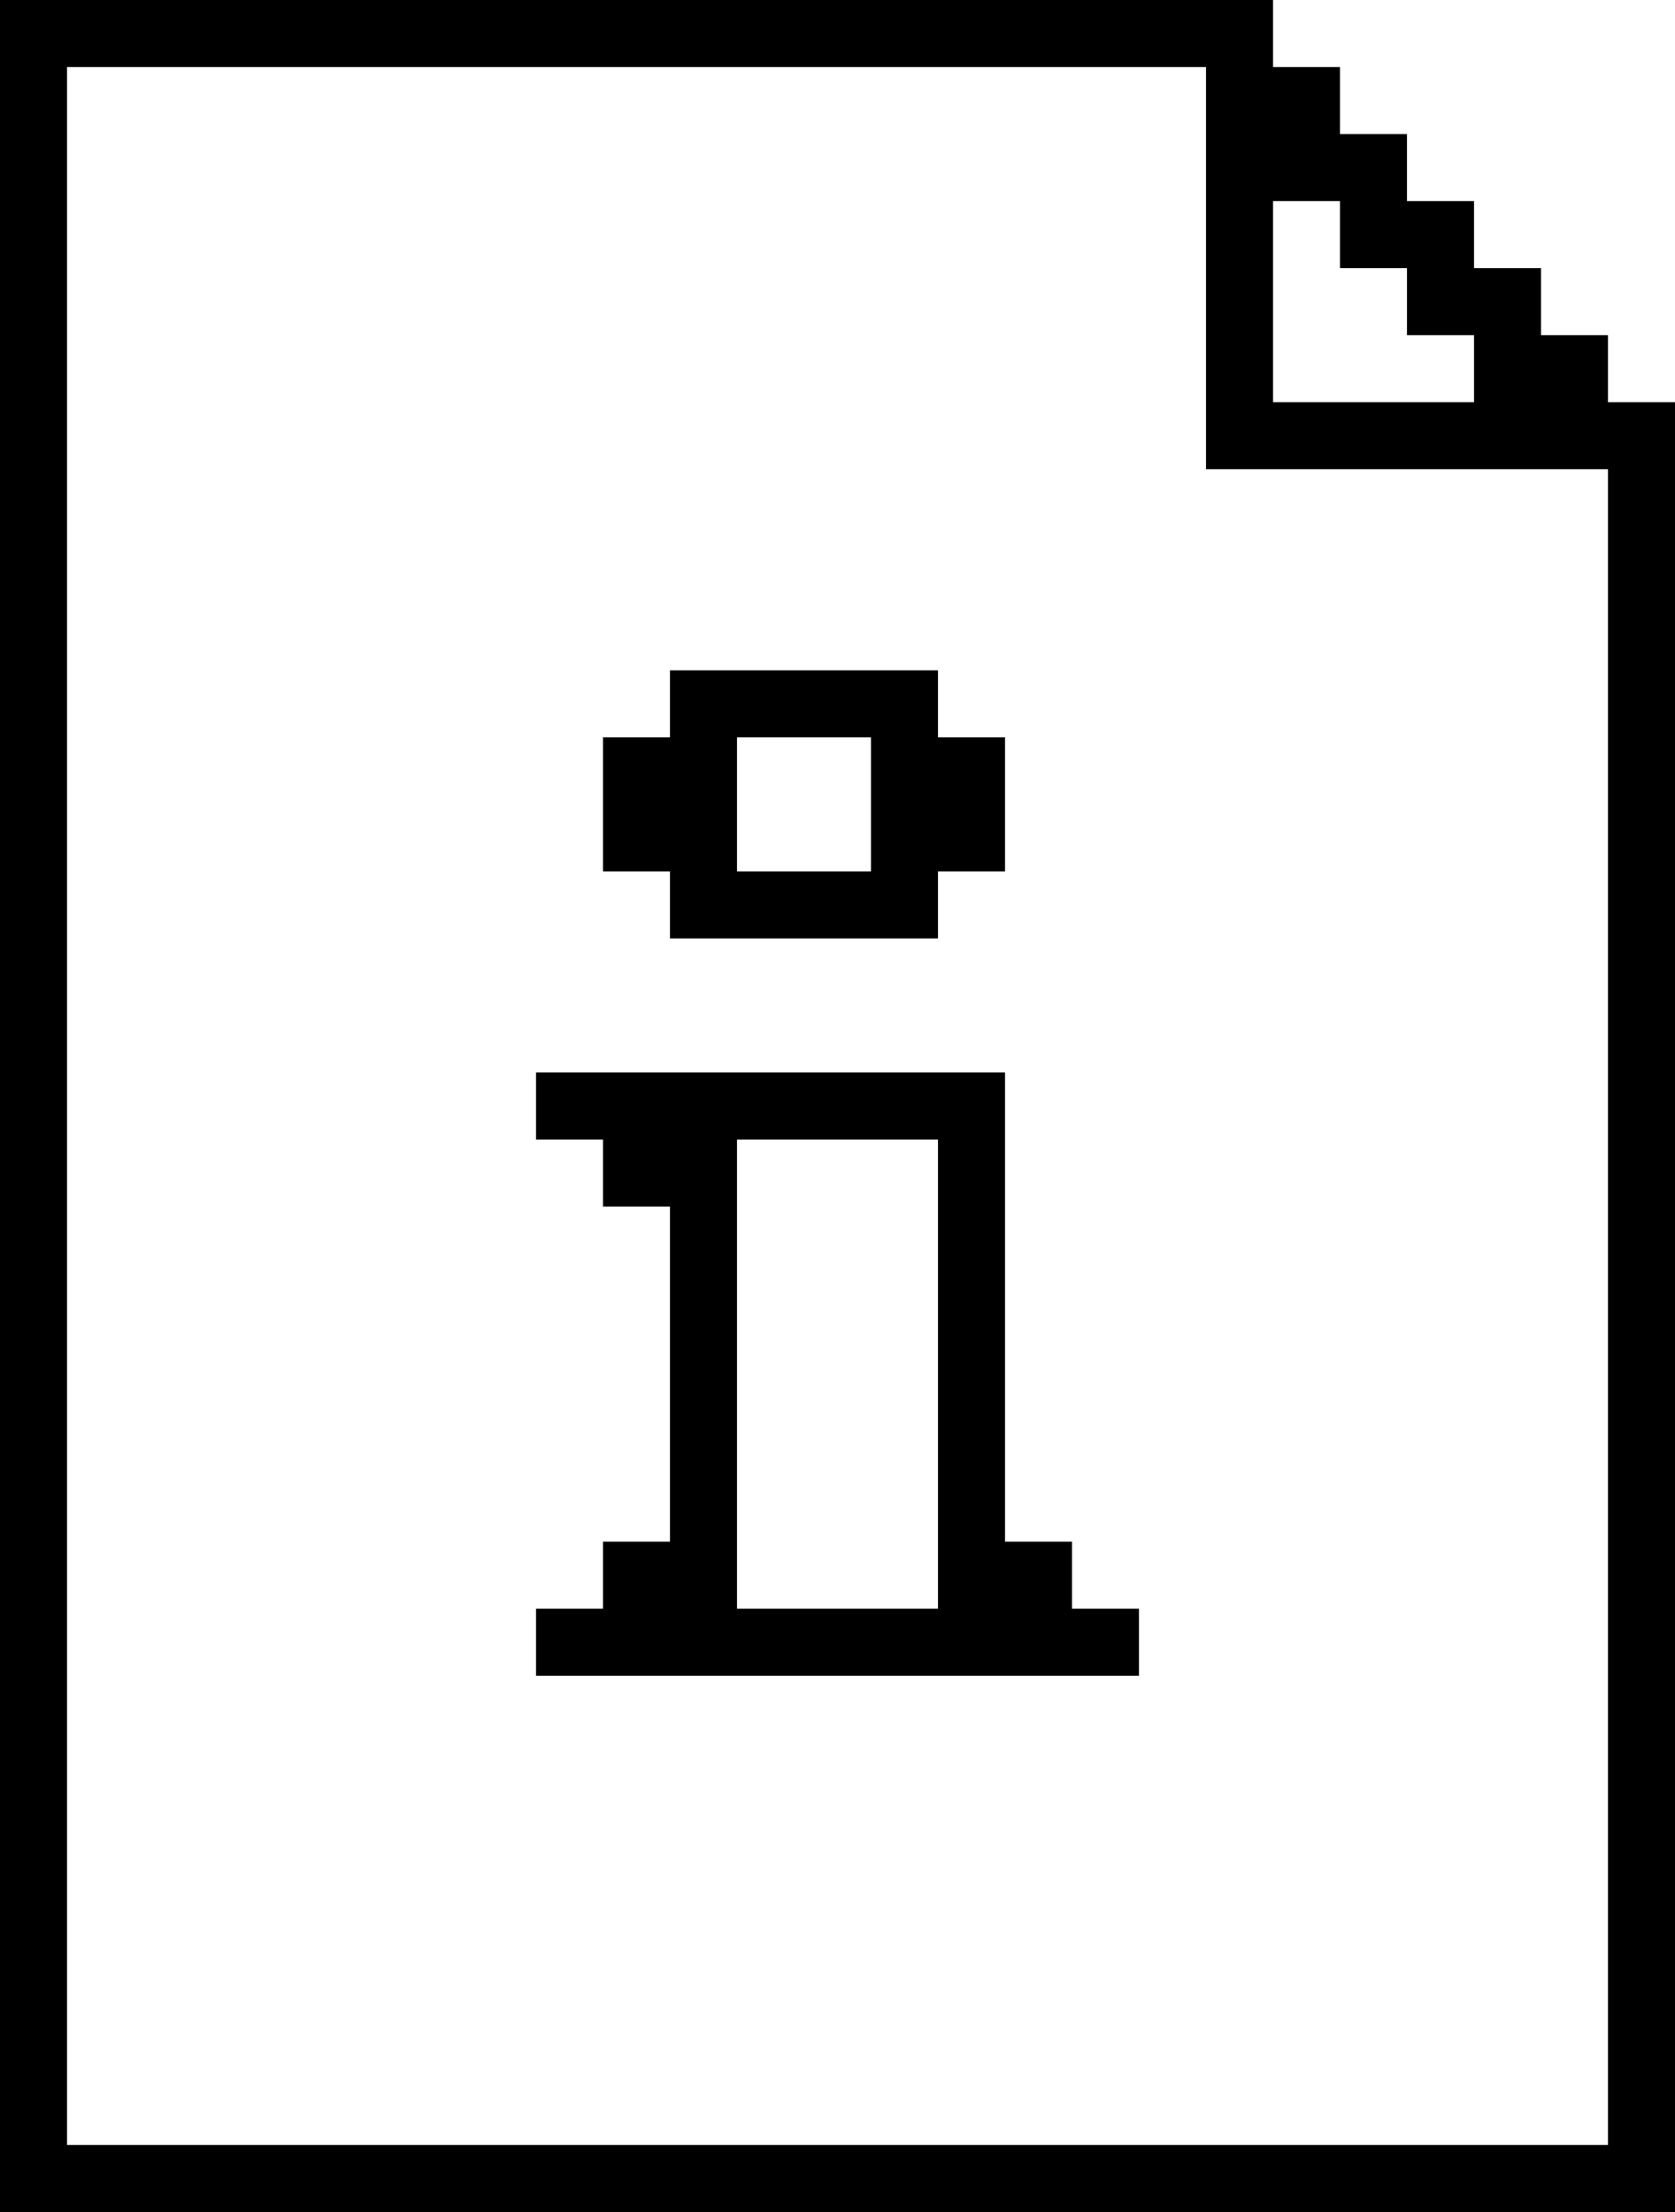 <?xml version="1.0" encoding="UTF-8" standalone="no"?><svg xmlns="http://www.w3.org/2000/svg" id="ie-info" width="25" height="33" viewBox="0 0 25 33" preserveAspectRatio="xMidYMid meet" rendering="crispEdges"><rect id="1-1" x="0" y="0" width="1" height="1" shape-rendering="crispEdges" style="fill:#000000;opacity:255;"></rect><rect id="2-1" x="1" y="0" width="1" height="1" shape-rendering="crispEdges" style="fill:#000000;opacity:255;"></rect><rect id="3-1" x="2" y="0" width="1" height="1" shape-rendering="crispEdges" style="fill:#000000;opacity:255;"></rect><rect id="4-1" x="3" y="0" width="1" height="1" shape-rendering="crispEdges" style="fill:#000000;opacity:255;"></rect><rect id="5-1" x="4" y="0" width="1" height="1" shape-rendering="crispEdges" style="fill:#000000;opacity:255;"></rect><rect id="6-1" x="5" y="0" width="1" height="1" shape-rendering="crispEdges" style="fill:#000000;opacity:255;"></rect><rect id="7-1" x="6" y="0" width="1" height="1" shape-rendering="crispEdges" style="fill:#000000;opacity:255;"></rect><rect id="8-1" x="7" y="0" width="1" height="1" shape-rendering="crispEdges" style="fill:#000000;opacity:255;"></rect><rect id="9-1" x="8" y="0" width="1" height="1" shape-rendering="crispEdges" style="fill:#000000;opacity:255;"></rect><rect id="10-1" x="9" y="0" width="1" height="1" shape-rendering="crispEdges" style="fill:#000000;opacity:255;"></rect><rect id="11-1" x="10" y="0" width="1" height="1" shape-rendering="crispEdges" style="fill:#000000;opacity:255;"></rect><rect id="12-1" x="11" y="0" width="1" height="1" shape-rendering="crispEdges" style="fill:#000000;opacity:255;"></rect><rect id="13-1" x="12" y="0" width="1" height="1" shape-rendering="crispEdges" style="fill:#000000;opacity:255;"></rect><rect id="14-1" x="13" y="0" width="1" height="1" shape-rendering="crispEdges" style="fill:#000000;opacity:255;"></rect><rect id="15-1" x="14" y="0" width="1" height="1" shape-rendering="crispEdges" style="fill:#000000;opacity:255;"></rect><rect id="16-1" x="15" y="0" width="1" height="1" shape-rendering="crispEdges" style="fill:#000000;opacity:255;"></rect><rect id="17-1" x="16" y="0" width="1" height="1" shape-rendering="crispEdges" style="fill:#000000;opacity:255;"></rect><rect id="18-1" x="17" y="0" width="1" height="1" shape-rendering="crispEdges" style="fill:#000000;opacity:255;"></rect><rect id="19-1" x="18" y="0" width="1" height="1" shape-rendering="crispEdges" style="fill:#000000;opacity:255;"></rect><rect id="1-2" x="0" y="1" width="1" height="1" shape-rendering="crispEdges" style="fill:#000000;opacity:255;"></rect><rect id="19-2" x="18" y="1" width="1" height="1" shape-rendering="crispEdges" style="fill:#000000;opacity:255;"></rect><rect id="20-2" x="19" y="1" width="1" height="1" shape-rendering="crispEdges" style="fill:#000000;opacity:255;"></rect><rect id="1-3" x="0" y="2" width="1" height="1" shape-rendering="crispEdges" style="fill:#000000;opacity:255;"></rect><rect id="19-3" x="18" y="2" width="1" height="1" shape-rendering="crispEdges" style="fill:#000000;opacity:255;"></rect><rect id="20-3" x="19" y="2" width="1" height="1" shape-rendering="crispEdges" style="fill:#000000;opacity:255;"></rect><rect id="21-3" x="20" y="2" width="1" height="1" shape-rendering="crispEdges" style="fill:#000000;opacity:255;"></rect><rect id="1-4" x="0" y="3" width="1" height="1" shape-rendering="crispEdges" style="fill:#000000;opacity:255;"></rect><rect id="19-4" x="18" y="3" width="1" height="1" shape-rendering="crispEdges" style="fill:#000000;opacity:255;"></rect><rect id="21-4" x="20" y="3" width="1" height="1" shape-rendering="crispEdges" style="fill:#000000;opacity:255;"></rect><rect id="22-4" x="21" y="3" width="1" height="1" shape-rendering="crispEdges" style="fill:#000000;opacity:255;"></rect><rect id="1-5" x="0" y="4" width="1" height="1" shape-rendering="crispEdges" style="fill:#000000;opacity:255;"></rect><rect id="19-5" x="18" y="4" width="1" height="1" shape-rendering="crispEdges" style="fill:#000000;opacity:255;"></rect><rect id="22-5" x="21" y="4" width="1" height="1" shape-rendering="crispEdges" style="fill:#000000;opacity:255;"></rect><rect id="23-5" x="22" y="4" width="1" height="1" shape-rendering="crispEdges" style="fill:#000000;opacity:255;"></rect><rect id="1-6" x="0" y="5" width="1" height="1" shape-rendering="crispEdges" style="fill:#000000;opacity:255;"></rect><rect id="19-6" x="18" y="5" width="1" height="1" shape-rendering="crispEdges" style="fill:#000000;opacity:255;"></rect><rect id="23-6" x="22" y="5" width="1" height="1" shape-rendering="crispEdges" style="fill:#000000;opacity:255;"></rect><rect id="24-6" x="23" y="5" width="1" height="1" shape-rendering="crispEdges" style="fill:#000000;opacity:255;"></rect><rect id="1-7" x="0" y="6" width="1" height="1" shape-rendering="crispEdges" style="fill:#000000;opacity:255;"></rect><rect id="19-7" x="18" y="6" width="1" height="1" shape-rendering="crispEdges" style="fill:#000000;opacity:255;"></rect><rect id="20-7" x="19" y="6" width="1" height="1" shape-rendering="crispEdges" style="fill:#000000;opacity:255;"></rect><rect id="21-7" x="20" y="6" width="1" height="1" shape-rendering="crispEdges" style="fill:#000000;opacity:255;"></rect><rect id="22-7" x="21" y="6" width="1" height="1" shape-rendering="crispEdges" style="fill:#000000;opacity:255;"></rect><rect id="23-7" x="22" y="6" width="1" height="1" shape-rendering="crispEdges" style="fill:#000000;opacity:255;"></rect><rect id="24-7" x="23" y="6" width="1" height="1" shape-rendering="crispEdges" style="fill:#000000;opacity:255;"></rect><rect id="25-7" x="24" y="6" width="1" height="1" shape-rendering="crispEdges" style="fill:#000000;opacity:255;"></rect><rect id="1-8" x="0" y="7" width="1" height="1" shape-rendering="crispEdges" style="fill:#000000;opacity:255;"></rect><rect id="25-8" x="24" y="7" width="1" height="1" shape-rendering="crispEdges" style="fill:#000000;opacity:255;"></rect><rect id="1-9" x="0" y="8" width="1" height="1" shape-rendering="crispEdges" style="fill:#000000;opacity:255;"></rect><rect id="25-9" x="24" y="8" width="1" height="1" shape-rendering="crispEdges" style="fill:#000000;opacity:255;"></rect><rect id="1-10" x="0" y="9" width="1" height="1" shape-rendering="crispEdges" style="fill:#000000;opacity:255;"></rect><rect id="25-10" x="24" y="9" width="1" height="1" shape-rendering="crispEdges" style="fill:#000000;opacity:255;"></rect><rect id="1-11" x="0" y="10" width="1" height="1" shape-rendering="crispEdges" style="fill:#000000;opacity:255;"></rect><rect id="11-11" x="10" y="10" width="1" height="1" shape-rendering="crispEdges" style="fill:#000000;opacity:255;"></rect><rect id="12-11" x="11" y="10" width="1" height="1" shape-rendering="crispEdges" style="fill:#000000;opacity:255;"></rect><rect id="13-11" x="12" y="10" width="1" height="1" shape-rendering="crispEdges" style="fill:#000000;opacity:255;"></rect><rect id="14-11" x="13" y="10" width="1" height="1" shape-rendering="crispEdges" style="fill:#000000;opacity:255;"></rect><rect id="25-11" x="24" y="10" width="1" height="1" shape-rendering="crispEdges" style="fill:#000000;opacity:255;"></rect><rect id="1-12" x="0" y="11" width="1" height="1" shape-rendering="crispEdges" style="fill:#000000;opacity:255;"></rect><rect id="10-12" x="9" y="11" width="1" height="1" shape-rendering="crispEdges" style="fill:#000000;opacity:255;"></rect><rect id="11-12" x="10" y="11" width="1" height="1" shape-rendering="crispEdges" style="fill:#000000;opacity:255;"></rect><rect id="14-12" x="13" y="11" width="1" height="1" shape-rendering="crispEdges" style="fill:#000000;opacity:255;"></rect><rect id="15-12" x="14" y="11" width="1" height="1" shape-rendering="crispEdges" style="fill:#000000;opacity:255;"></rect><rect id="25-12" x="24" y="11" width="1" height="1" shape-rendering="crispEdges" style="fill:#000000;opacity:255;"></rect><rect id="1-13" x="0" y="12" width="1" height="1" shape-rendering="crispEdges" style="fill:#000000;opacity:255;"></rect><rect id="10-13" x="9" y="12" width="1" height="1" shape-rendering="crispEdges" style="fill:#000000;opacity:255;"></rect><rect id="11-13" x="10" y="12" width="1" height="1" shape-rendering="crispEdges" style="fill:#000000;opacity:255;"></rect><rect id="14-13" x="13" y="12" width="1" height="1" shape-rendering="crispEdges" style="fill:#000000;opacity:255;"></rect><rect id="15-13" x="14" y="12" width="1" height="1" shape-rendering="crispEdges" style="fill:#000000;opacity:255;"></rect><rect id="25-13" x="24" y="12" width="1" height="1" shape-rendering="crispEdges" style="fill:#000000;opacity:255;"></rect><rect id="1-14" x="0" y="13" width="1" height="1" shape-rendering="crispEdges" style="fill:#000000;opacity:255;"></rect><rect id="11-14" x="10" y="13" width="1" height="1" shape-rendering="crispEdges" style="fill:#000000;opacity:255;"></rect><rect id="12-14" x="11" y="13" width="1" height="1" shape-rendering="crispEdges" style="fill:#000000;opacity:255;"></rect><rect id="13-14" x="12" y="13" width="1" height="1" shape-rendering="crispEdges" style="fill:#000000;opacity:255;"></rect><rect id="14-14" x="13" y="13" width="1" height="1" shape-rendering="crispEdges" style="fill:#000000;opacity:255;"></rect><rect id="25-14" x="24" y="13" width="1" height="1" shape-rendering="crispEdges" style="fill:#000000;opacity:255;"></rect><rect id="1-15" x="0" y="14" width="1" height="1" shape-rendering="crispEdges" style="fill:#000000;opacity:255;"></rect><rect id="25-15" x="24" y="14" width="1" height="1" shape-rendering="crispEdges" style="fill:#000000;opacity:255;"></rect><rect id="1-16" x="0" y="15" width="1" height="1" shape-rendering="crispEdges" style="fill:#000000;opacity:255;"></rect><rect id="25-16" x="24" y="15" width="1" height="1" shape-rendering="crispEdges" style="fill:#000000;opacity:255;"></rect><rect id="1-17" x="0" y="16" width="1" height="1" shape-rendering="crispEdges" style="fill:#000000;opacity:255;"></rect><rect id="9-17" x="8" y="16" width="1" height="1" shape-rendering="crispEdges" style="fill:#000000;opacity:255;"></rect><rect id="10-17" x="9" y="16" width="1" height="1" shape-rendering="crispEdges" style="fill:#000000;opacity:255;"></rect><rect id="11-17" x="10" y="16" width="1" height="1" shape-rendering="crispEdges" style="fill:#000000;opacity:255;"></rect><rect id="12-17" x="11" y="16" width="1" height="1" shape-rendering="crispEdges" style="fill:#000000;opacity:255;"></rect><rect id="13-17" x="12" y="16" width="1" height="1" shape-rendering="crispEdges" style="fill:#000000;opacity:255;"></rect><rect id="14-17" x="13" y="16" width="1" height="1" shape-rendering="crispEdges" style="fill:#000000;opacity:255;"></rect><rect id="15-17" x="14" y="16" width="1" height="1" shape-rendering="crispEdges" style="fill:#000000;opacity:255;"></rect><rect id="25-17" x="24" y="16" width="1" height="1" shape-rendering="crispEdges" style="fill:#000000;opacity:255;"></rect><rect id="1-18" x="0" y="17" width="1" height="1" shape-rendering="crispEdges" style="fill:#000000;opacity:255;"></rect><rect id="10-18" x="9" y="17" width="1" height="1" shape-rendering="crispEdges" style="fill:#000000;opacity:255;"></rect><rect id="11-18" x="10" y="17" width="1" height="1" shape-rendering="crispEdges" style="fill:#000000;opacity:255;"></rect><rect id="15-18" x="14" y="17" width="1" height="1" shape-rendering="crispEdges" style="fill:#000000;opacity:255;"></rect><rect id="25-18" x="24" y="17" width="1" height="1" shape-rendering="crispEdges" style="fill:#000000;opacity:255;"></rect><rect id="1-19" x="0" y="18" width="1" height="1" shape-rendering="crispEdges" style="fill:#000000;opacity:255;"></rect><rect id="11-19" x="10" y="18" width="1" height="1" shape-rendering="crispEdges" style="fill:#000000;opacity:255;"></rect><rect id="15-19" x="14" y="18" width="1" height="1" shape-rendering="crispEdges" style="fill:#000000;opacity:255;"></rect><rect id="25-19" x="24" y="18" width="1" height="1" shape-rendering="crispEdges" style="fill:#000000;opacity:255;"></rect><rect id="1-20" x="0" y="19" width="1" height="1" shape-rendering="crispEdges" style="fill:#000000;opacity:255;"></rect><rect id="11-20" x="10" y="19" width="1" height="1" shape-rendering="crispEdges" style="fill:#000000;opacity:255;"></rect><rect id="15-20" x="14" y="19" width="1" height="1" shape-rendering="crispEdges" style="fill:#000000;opacity:255;"></rect><rect id="25-20" x="24" y="19" width="1" height="1" shape-rendering="crispEdges" style="fill:#000000;opacity:255;"></rect><rect id="1-21" x="0" y="20" width="1" height="1" shape-rendering="crispEdges" style="fill:#000000;opacity:255;"></rect><rect id="11-21" x="10" y="20" width="1" height="1" shape-rendering="crispEdges" style="fill:#000000;opacity:255;"></rect><rect id="15-21" x="14" y="20" width="1" height="1" shape-rendering="crispEdges" style="fill:#000000;opacity:255;"></rect><rect id="25-21" x="24" y="20" width="1" height="1" shape-rendering="crispEdges" style="fill:#000000;opacity:255;"></rect><rect id="1-22" x="0" y="21" width="1" height="1" shape-rendering="crispEdges" style="fill:#000000;opacity:255;"></rect><rect id="11-22" x="10" y="21" width="1" height="1" shape-rendering="crispEdges" style="fill:#000000;opacity:255;"></rect><rect id="15-22" x="14" y="21" width="1" height="1" shape-rendering="crispEdges" style="fill:#000000;opacity:255;"></rect><rect id="25-22" x="24" y="21" width="1" height="1" shape-rendering="crispEdges" style="fill:#000000;opacity:255;"></rect><rect id="1-23" x="0" y="22" width="1" height="1" shape-rendering="crispEdges" style="fill:#000000;opacity:255;"></rect><rect id="11-23" x="10" y="22" width="1" height="1" shape-rendering="crispEdges" style="fill:#000000;opacity:255;"></rect><rect id="15-23" x="14" y="22" width="1" height="1" shape-rendering="crispEdges" style="fill:#000000;opacity:255;"></rect><rect id="25-23" x="24" y="22" width="1" height="1" shape-rendering="crispEdges" style="fill:#000000;opacity:255;"></rect><rect id="1-24" x="0" y="23" width="1" height="1" shape-rendering="crispEdges" style="fill:#000000;opacity:255;"></rect><rect id="10-24" x="9" y="23" width="1" height="1" shape-rendering="crispEdges" style="fill:#000000;opacity:255;"></rect><rect id="11-24" x="10" y="23" width="1" height="1" shape-rendering="crispEdges" style="fill:#000000;opacity:255;"></rect><rect id="15-24" x="14" y="23" width="1" height="1" shape-rendering="crispEdges" style="fill:#000000;opacity:255;"></rect><rect id="16-24" x="15" y="23" width="1" height="1" shape-rendering="crispEdges" style="fill:#000000;opacity:255;"></rect><rect id="25-24" x="24" y="23" width="1" height="1" shape-rendering="crispEdges" style="fill:#000000;opacity:255;"></rect><rect id="1-25" x="0" y="24" width="1" height="1" shape-rendering="crispEdges" style="fill:#000000;opacity:255;"></rect><rect id="9-25" x="8" y="24" width="1" height="1" shape-rendering="crispEdges" style="fill:#000000;opacity:255;"></rect><rect id="10-25" x="9" y="24" width="1" height="1" shape-rendering="crispEdges" style="fill:#000000;opacity:255;"></rect><rect id="11-25" x="10" y="24" width="1" height="1" shape-rendering="crispEdges" style="fill:#000000;opacity:255;"></rect><rect id="12-25" x="11" y="24" width="1" height="1" shape-rendering="crispEdges" style="fill:#000000;opacity:255;"></rect><rect id="13-25" x="12" y="24" width="1" height="1" shape-rendering="crispEdges" style="fill:#000000;opacity:255;"></rect><rect id="14-25" x="13" y="24" width="1" height="1" shape-rendering="crispEdges" style="fill:#000000;opacity:255;"></rect><rect id="15-25" x="14" y="24" width="1" height="1" shape-rendering="crispEdges" style="fill:#000000;opacity:255;"></rect><rect id="16-25" x="15" y="24" width="1" height="1" shape-rendering="crispEdges" style="fill:#000000;opacity:255;"></rect><rect id="17-25" x="16" y="24" width="1" height="1" shape-rendering="crispEdges" style="fill:#000000;opacity:255;"></rect><rect id="25-25" x="24" y="24" width="1" height="1" shape-rendering="crispEdges" style="fill:#000000;opacity:255;"></rect><rect id="1-26" x="0" y="25" width="1" height="1" shape-rendering="crispEdges" style="fill:#000000;opacity:255;"></rect><rect id="25-26" x="24" y="25" width="1" height="1" shape-rendering="crispEdges" style="fill:#000000;opacity:255;"></rect><rect id="1-27" x="0" y="26" width="1" height="1" shape-rendering="crispEdges" style="fill:#000000;opacity:255;"></rect><rect id="25-27" x="24" y="26" width="1" height="1" shape-rendering="crispEdges" style="fill:#000000;opacity:255;"></rect><rect id="1-28" x="0" y="27" width="1" height="1" shape-rendering="crispEdges" style="fill:#000000;opacity:255;"></rect><rect id="25-28" x="24" y="27" width="1" height="1" shape-rendering="crispEdges" style="fill:#000000;opacity:255;"></rect><rect id="1-29" x="0" y="28" width="1" height="1" shape-rendering="crispEdges" style="fill:#000000;opacity:255;"></rect><rect id="25-29" x="24" y="28" width="1" height="1" shape-rendering="crispEdges" style="fill:#000000;opacity:255;"></rect><rect id="1-30" x="0" y="29" width="1" height="1" shape-rendering="crispEdges" style="fill:#000000;opacity:255;"></rect><rect id="25-30" x="24" y="29" width="1" height="1" shape-rendering="crispEdges" style="fill:#000000;opacity:255;"></rect><rect id="1-31" x="0" y="30" width="1" height="1" shape-rendering="crispEdges" style="fill:#000000;opacity:255;"></rect><rect id="25-31" x="24" y="30" width="1" height="1" shape-rendering="crispEdges" style="fill:#000000;opacity:255;"></rect><rect id="1-32" x="0" y="31" width="1" height="1" shape-rendering="crispEdges" style="fill:#000000;opacity:255;"></rect><rect id="25-32" x="24" y="31" width="1" height="1" shape-rendering="crispEdges" style="fill:#000000;opacity:255;"></rect><rect id="1-33" x="0" y="32" width="1" height="1" shape-rendering="crispEdges" style="fill:#000000;opacity:255;"></rect><rect id="2-33" x="1" y="32" width="1" height="1" shape-rendering="crispEdges" style="fill:#000000;opacity:255;"></rect><rect id="3-33" x="2" y="32" width="1" height="1" shape-rendering="crispEdges" style="fill:#000000;opacity:255;"></rect><rect id="4-33" x="3" y="32" width="1" height="1" shape-rendering="crispEdges" style="fill:#000000;opacity:255;"></rect><rect id="5-33" x="4" y="32" width="1" height="1" shape-rendering="crispEdges" style="fill:#000000;opacity:255;"></rect><rect id="6-33" x="5" y="32" width="1" height="1" shape-rendering="crispEdges" style="fill:#000000;opacity:255;"></rect><rect id="7-33" x="6" y="32" width="1" height="1" shape-rendering="crispEdges" style="fill:#000000;opacity:255;"></rect><rect id="8-33" x="7" y="32" width="1" height="1" shape-rendering="crispEdges" style="fill:#000000;opacity:255;"></rect><rect id="9-33" x="8" y="32" width="1" height="1" shape-rendering="crispEdges" style="fill:#000000;opacity:255;"></rect><rect id="10-33" x="9" y="32" width="1" height="1" shape-rendering="crispEdges" style="fill:#000000;opacity:255;"></rect><rect id="11-33" x="10" y="32" width="1" height="1" shape-rendering="crispEdges" style="fill:#000000;opacity:255;"></rect><rect id="12-33" x="11" y="32" width="1" height="1" shape-rendering="crispEdges" style="fill:#000000;opacity:255;"></rect><rect id="13-33" x="12" y="32" width="1" height="1" shape-rendering="crispEdges" style="fill:#000000;opacity:255;"></rect><rect id="14-33" x="13" y="32" width="1" height="1" shape-rendering="crispEdges" style="fill:#000000;opacity:255;"></rect><rect id="15-33" x="14" y="32" width="1" height="1" shape-rendering="crispEdges" style="fill:#000000;opacity:255;"></rect><rect id="16-33" x="15" y="32" width="1" height="1" shape-rendering="crispEdges" style="fill:#000000;opacity:255;"></rect><rect id="17-33" x="16" y="32" width="1" height="1" shape-rendering="crispEdges" style="fill:#000000;opacity:255;"></rect><rect id="18-33" x="17" y="32" width="1" height="1" shape-rendering="crispEdges" style="fill:#000000;opacity:255;"></rect><rect id="19-33" x="18" y="32" width="1" height="1" shape-rendering="crispEdges" style="fill:#000000;opacity:255;"></rect><rect id="20-33" x="19" y="32" width="1" height="1" shape-rendering="crispEdges" style="fill:#000000;opacity:255;"></rect><rect id="21-33" x="20" y="32" width="1" height="1" shape-rendering="crispEdges" style="fill:#000000;opacity:255;"></rect><rect id="22-33" x="21" y="32" width="1" height="1" shape-rendering="crispEdges" style="fill:#000000;opacity:255;"></rect><rect id="23-33" x="22" y="32" width="1" height="1" shape-rendering="crispEdges" style="fill:#000000;opacity:255;"></rect><rect id="24-33" x="23" y="32" width="1" height="1" shape-rendering="crispEdges" style="fill:#000000;opacity:255;"></rect><rect id="25-33" x="24" y="32" width="1" height="1" shape-rendering="crispEdges" style="fill:#000000;opacity:255;"></rect></svg>